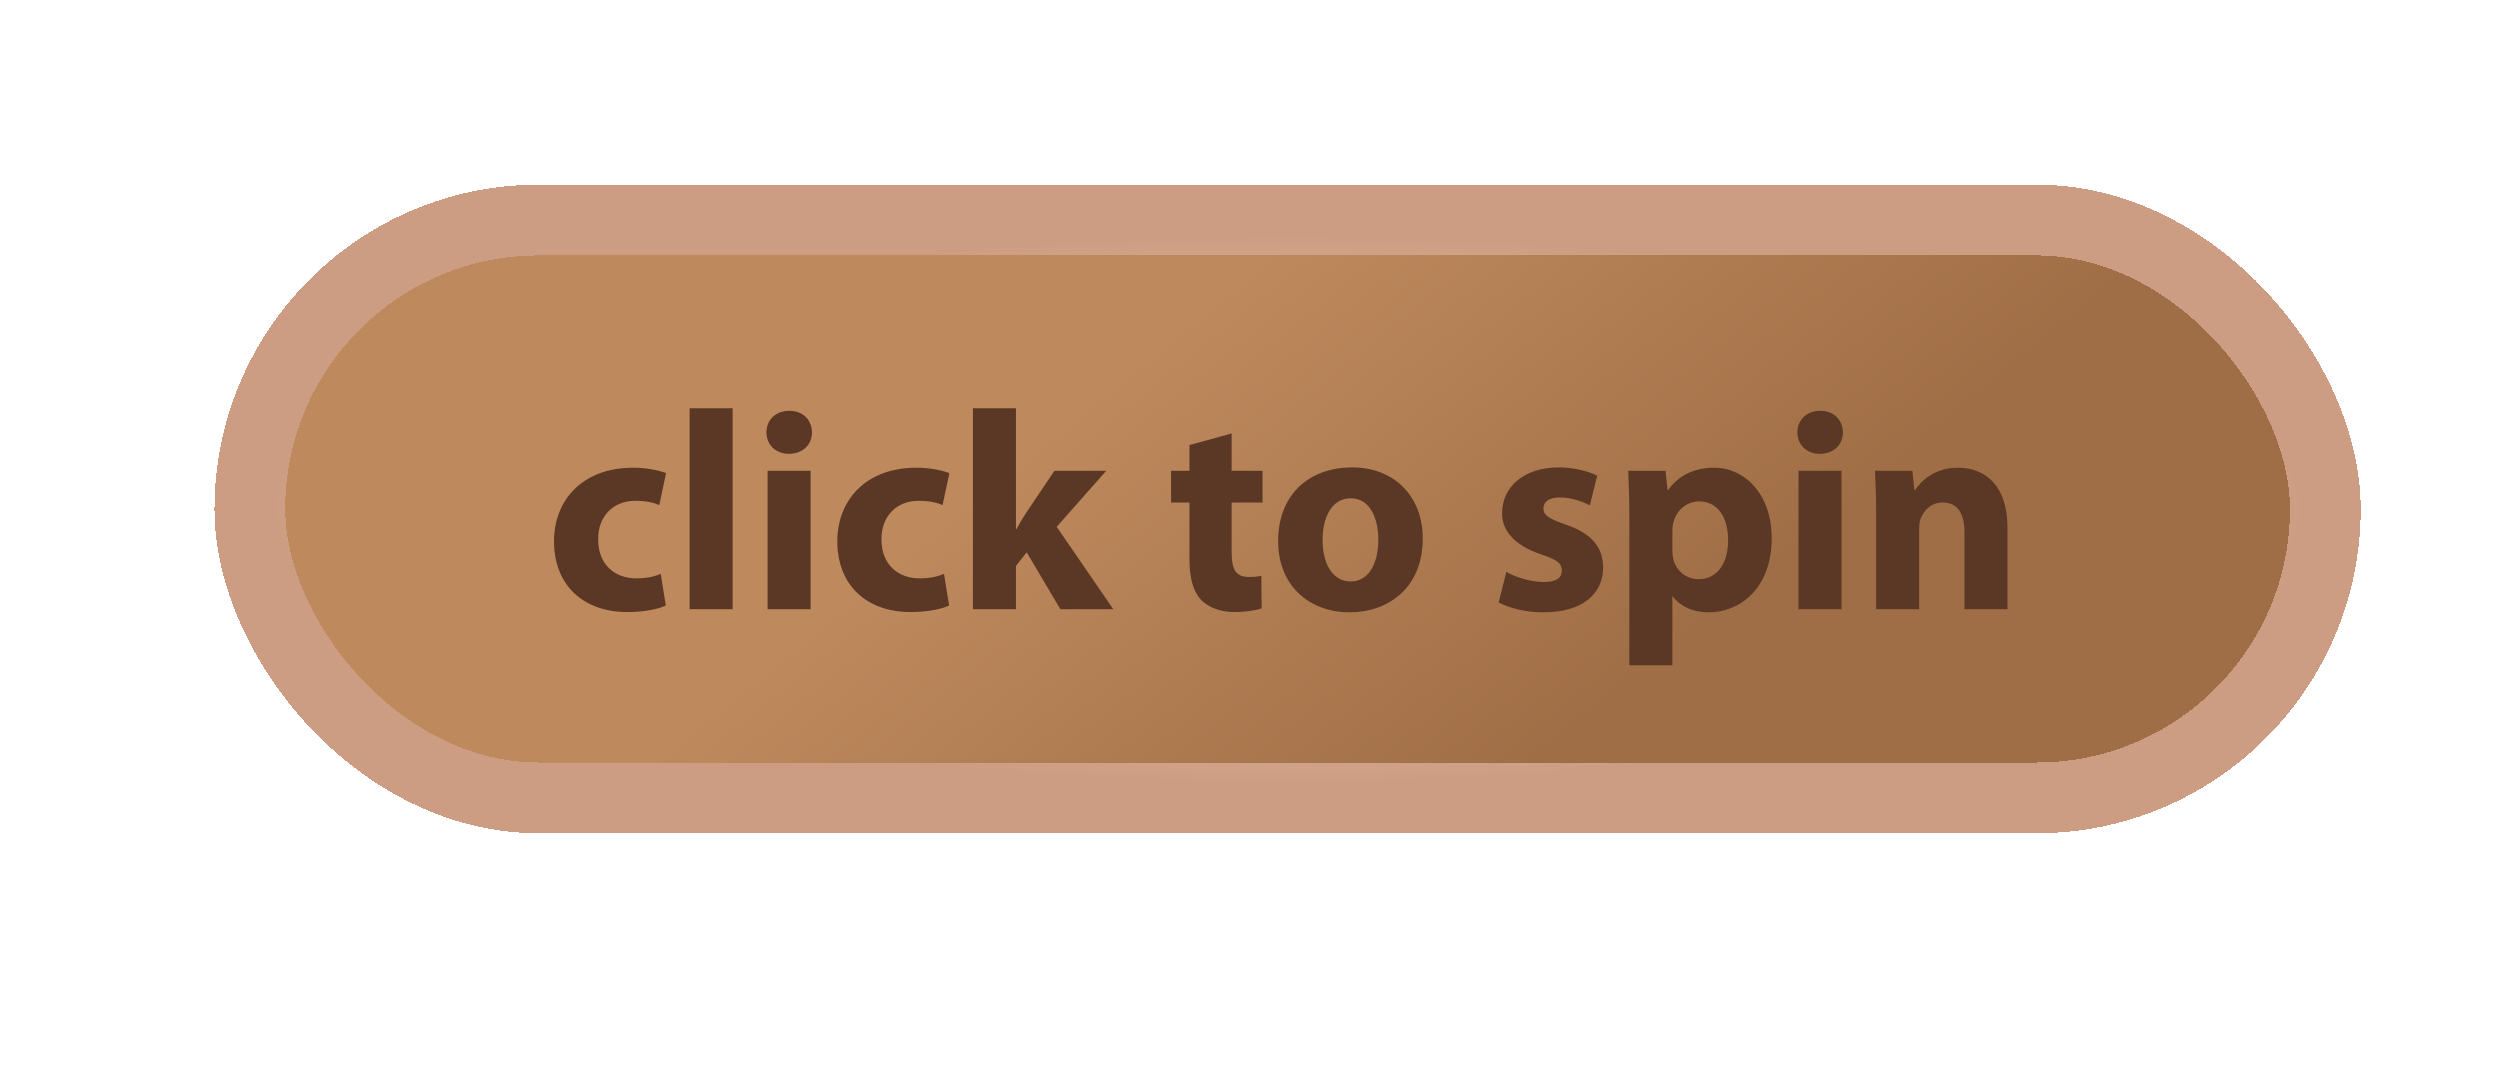 <svg width="212" height="92" viewBox="0 0 212 92" fill="none" xmlns="http://www.w3.org/2000/svg">
<g filter="url(#filter0_dddii_58_1663)">
<rect x="19.188" y="21.661" width="176" height="49" rx="24.5" fill="url(#paint0_linear_58_1663)" shape-rendering="crispEdges"/>
<g filter="url(#filter1_i_58_1663)">
<path d="M54.028 49.661C53.476 49.901 52.804 50.045 51.94 50.045C50.164 50.045 48.724 48.893 48.724 46.757C48.7 44.837 49.948 43.469 51.868 43.469C52.828 43.469 53.476 43.637 53.908 43.829L54.484 41.117C53.716 40.829 52.66 40.661 51.7 40.661C47.332 40.661 44.98 43.469 44.98 46.901C44.98 50.573 47.404 52.901 51.196 52.901C52.588 52.901 53.812 52.661 54.46 52.349L54.028 49.661ZM56.48 52.661H60.128V35.621H56.48V52.661ZM66.738 52.661V40.925H63.09V52.661H66.738ZM64.938 35.837C63.762 35.837 62.994 36.629 62.994 37.661C62.994 38.669 63.738 39.485 64.89 39.485C66.114 39.485 66.858 38.669 66.858 37.661C66.834 36.629 66.114 35.837 64.938 35.837ZM78.052 49.661C77.5 49.901 76.828 50.045 75.964 50.045C74.188 50.045 72.748 48.893 72.748 46.757C72.724 44.837 73.972 43.469 75.892 43.469C76.852 43.469 77.5 43.637 77.932 43.829L78.508 41.117C77.74 40.829 76.684 40.661 75.724 40.661C71.356 40.661 69.004 43.469 69.004 46.901C69.004 50.573 71.428 52.901 75.22 52.901C76.612 52.901 77.836 52.661 78.484 52.349L78.052 49.661ZM84.152 35.621H80.504V52.661H84.152V48.989L85.064 47.837L87.92 52.661H92.408L87.608 45.677L91.808 40.925H87.416L85.04 44.453C84.752 44.885 84.464 45.365 84.2 45.869H84.152V35.621ZM98.867 38.741V40.925H97.307V43.613H98.867V48.413C98.867 50.069 99.203 51.197 99.875 51.893C100.475 52.493 101.459 52.901 102.635 52.901C103.643 52.901 104.531 52.757 104.987 52.589L104.963 49.829C104.627 49.901 104.387 49.925 103.883 49.925C102.803 49.925 102.443 49.277 102.443 47.861V43.613H105.059V40.925H102.443V37.757L98.867 38.741ZM112.674 40.637C108.882 40.637 106.386 43.061 106.386 46.877C106.386 50.669 109.026 52.925 112.458 52.925C115.602 52.925 118.65 50.957 118.65 46.661C118.65 43.109 116.25 40.637 112.674 40.637ZM112.554 43.253C114.21 43.253 114.882 45.029 114.882 46.757C114.882 48.893 113.994 50.309 112.554 50.309C110.994 50.309 110.154 48.797 110.154 46.781C110.154 45.053 110.826 43.253 112.554 43.253ZM125.09 52.085C125.978 52.565 127.346 52.925 128.882 52.925C132.242 52.925 133.946 51.317 133.946 49.109C133.922 47.405 133.01 46.253 130.778 45.485C129.338 44.981 128.882 44.693 128.882 44.117C128.882 43.541 129.386 43.181 130.274 43.181C131.258 43.181 132.29 43.565 132.818 43.853L133.442 41.333C132.722 40.973 131.522 40.637 130.154 40.637C127.25 40.637 125.378 42.293 125.378 44.501C125.354 45.893 126.29 47.213 128.738 48.029C130.082 48.485 130.442 48.773 130.442 49.397C130.442 49.997 129.986 50.357 128.882 50.357C127.802 50.357 126.41 49.901 125.738 49.493L125.09 52.085ZM136.168 57.413H139.816V51.581H139.864C140.392 52.349 141.496 52.925 142.912 52.925C145.528 52.925 148.24 50.909 148.24 46.637C148.24 42.893 145.936 40.661 143.368 40.661C141.664 40.661 140.32 41.333 139.456 42.557H139.408L139.24 40.925H136.072C136.12 42.029 136.168 43.325 136.168 44.861V57.413ZM139.816 46.013C139.816 45.797 139.84 45.557 139.888 45.365C140.128 44.285 141.04 43.517 142.072 43.517C143.704 43.517 144.544 44.933 144.544 46.805C144.544 48.797 143.608 50.117 142.024 50.117C140.968 50.117 140.128 49.373 139.888 48.389C139.84 48.149 139.816 47.909 139.816 47.621V46.013ZM154.16 52.661V40.925H150.512V52.661H154.16ZM152.36 35.837C151.184 35.837 150.416 36.629 150.416 37.661C150.416 38.669 151.16 39.485 152.312 39.485C153.536 39.485 154.28 38.669 154.28 37.661C154.256 36.629 153.536 35.837 152.36 35.837ZM157.098 52.661H160.746V45.893C160.746 45.557 160.77 45.221 160.866 44.981C161.13 44.309 161.73 43.613 162.738 43.613C164.058 43.613 164.586 44.645 164.586 46.157V52.661H168.234V45.725C168.234 42.269 166.434 40.661 164.034 40.661C162.066 40.661 160.89 41.789 160.41 42.557H160.338L160.17 40.925H157.002C157.05 41.981 157.098 43.205 157.098 44.669V52.661Z" fill="#5A3825"/>
</g>
<rect x="19.188" y="21.661" width="176" height="49" rx="24.5" stroke="url(#paint1_angular_58_1663)" stroke-width="6" shape-rendering="crispEdges"/>
<rect x="19.188" y="21.661" width="176" height="49" rx="24.5" stroke="white" stroke-opacity="0.2" stroke-width="6" shape-rendering="crispEdges"/>
</g>
<defs>
<filter id="filter0_dddii_58_1663" x="0.188" y="0.661" width="211" height="91" filterUnits="userSpaceOnUse" color-interpolation-filters="sRGB">
<feFlood flood-opacity="0" result="BackgroundImageFix"/>
<feColorMatrix in="SourceAlpha" type="matrix" values="0 0 0 0 0 0 0 0 0 0 0 0 0 0 0 0 0 0 127 0" result="hardAlpha"/>
<feOffset dx="-4" dy="-6"/>
<feGaussianBlur stdDeviation="6"/>
<feComposite in2="hardAlpha" operator="out"/>
<feColorMatrix type="matrix" values="0 0 0 0 1 0 0 0 0 0.954 0 0 0 0 0.714 0 0 0 0.25 0"/>
<feBlend mode="hard-light" in2="BackgroundImageFix" result="effect1_dropShadow_58_1663"/>
<feColorMatrix in="SourceAlpha" type="matrix" values="0 0 0 0 0 0 0 0 0 0 0 0 0 0 0 0 0 0 127 0" result="hardAlpha"/>
<feOffset dx="1" dy="6"/>
<feGaussianBlur stdDeviation="6"/>
<feComposite in2="hardAlpha" operator="out"/>
<feColorMatrix type="matrix" values="0 0 0 0 0.713 0 0 0 0 1 0 0 0 0 0.879 0 0 0 0.25 0"/>
<feBlend mode="hard-light" in2="effect1_dropShadow_58_1663" result="effect2_dropShadow_58_1663"/>
<feColorMatrix in="SourceAlpha" type="matrix" values="0 0 0 0 0 0 0 0 0 0 0 0 0 0 0 0 0 0 127 0" result="hardAlpha"/>
<feOffset dx="2" dy="-3"/>
<feGaussianBlur stdDeviation="3"/>
<feComposite in2="hardAlpha" operator="out"/>
<feColorMatrix type="matrix" values="0 0 0 0 0.713 0 0 0 0 1 0 0 0 0 0.724 0 0 0 0.1 0"/>
<feBlend mode="hard-light" in2="effect2_dropShadow_58_1663" result="effect3_dropShadow_58_1663"/>
<feBlend mode="normal" in="SourceGraphic" in2="effect3_dropShadow_58_1663" result="shape"/>
<feColorMatrix in="SourceAlpha" type="matrix" values="0 0 0 0 0 0 0 0 0 0 0 0 0 0 0 0 0 0 127 0" result="hardAlpha"/>
<feOffset dx="1" dy="3"/>
<feGaussianBlur stdDeviation="1"/>
<feComposite in2="hardAlpha" operator="arithmetic" k2="-1" k3="1"/>
<feColorMatrix type="matrix" values="0 0 0 0 0.713 0 0 0 0 1 0 0 0 0 0.879 0 0 0 0.2 0"/>
<feBlend mode="hard-light" in2="shape" result="effect4_innerShadow_58_1663"/>
<feColorMatrix in="SourceAlpha" type="matrix" values="0 0 0 0 0 0 0 0 0 0 0 0 0 0 0 0 0 0 127 0" result="hardAlpha"/>
<feOffset dx="2" dy="-3"/>
<feGaussianBlur stdDeviation="1"/>
<feComposite in2="hardAlpha" operator="arithmetic" k2="-1" k3="1"/>
<feColorMatrix type="matrix" values="0 0 0 0 0.713 0 0 0 0 1 0 0 0 0 0.724 0 0 0 0.1 0"/>
<feBlend mode="hard-light" in2="effect4_innerShadow_58_1663" result="effect5_innerShadow_58_1663"/>
</filter>
<filter id="filter1_i_58_1663" x="44.98" y="35.621" width="123.253" height="23.792" filterUnits="userSpaceOnUse" color-interpolation-filters="sRGB">
<feFlood flood-opacity="0" result="BackgroundImageFix"/>
<feBlend mode="normal" in="SourceGraphic" in2="BackgroundImageFix" result="shape"/>
<feColorMatrix in="SourceAlpha" type="matrix" values="0 0 0 0 0 0 0 0 0 0 0 0 0 0 0 0 0 0 127 0" result="hardAlpha"/>
<feOffset dy="2"/>
<feGaussianBlur stdDeviation="1"/>
<feComposite in2="hardAlpha" operator="arithmetic" k2="-1" k3="1"/>
<feColorMatrix type="matrix" values="0 0 0 0 0 0 0 0 0 0 0 0 0 0 0 0 0 0 0.25 0"/>
<feBlend mode="normal" in2="shape" result="effect1_innerShadow_58_1663"/>
</filter>
<linearGradient id="paint0_linear_58_1663" x1="92.167" y1="17.402" x2="131.978" y2="66.13" gradientUnits="userSpaceOnUse">
<stop offset="0.221" stop-color="#BE895D"/>
<stop offset="0.982" stop-color="#A06E46"/>
</linearGradient>
<radialGradient id="paint1_angular_58_1663" cx="0" cy="0" r="1" gradientUnits="userSpaceOnUse" gradientTransform="translate(107.188 46.161) rotate(90) scale(24.5 90.551)">
<stop offset="0.319" stop-color="#D9B6A3"/>
<stop offset="0.946" stop-color="#C18564"/>
</radialGradient>
</defs>
</svg>
